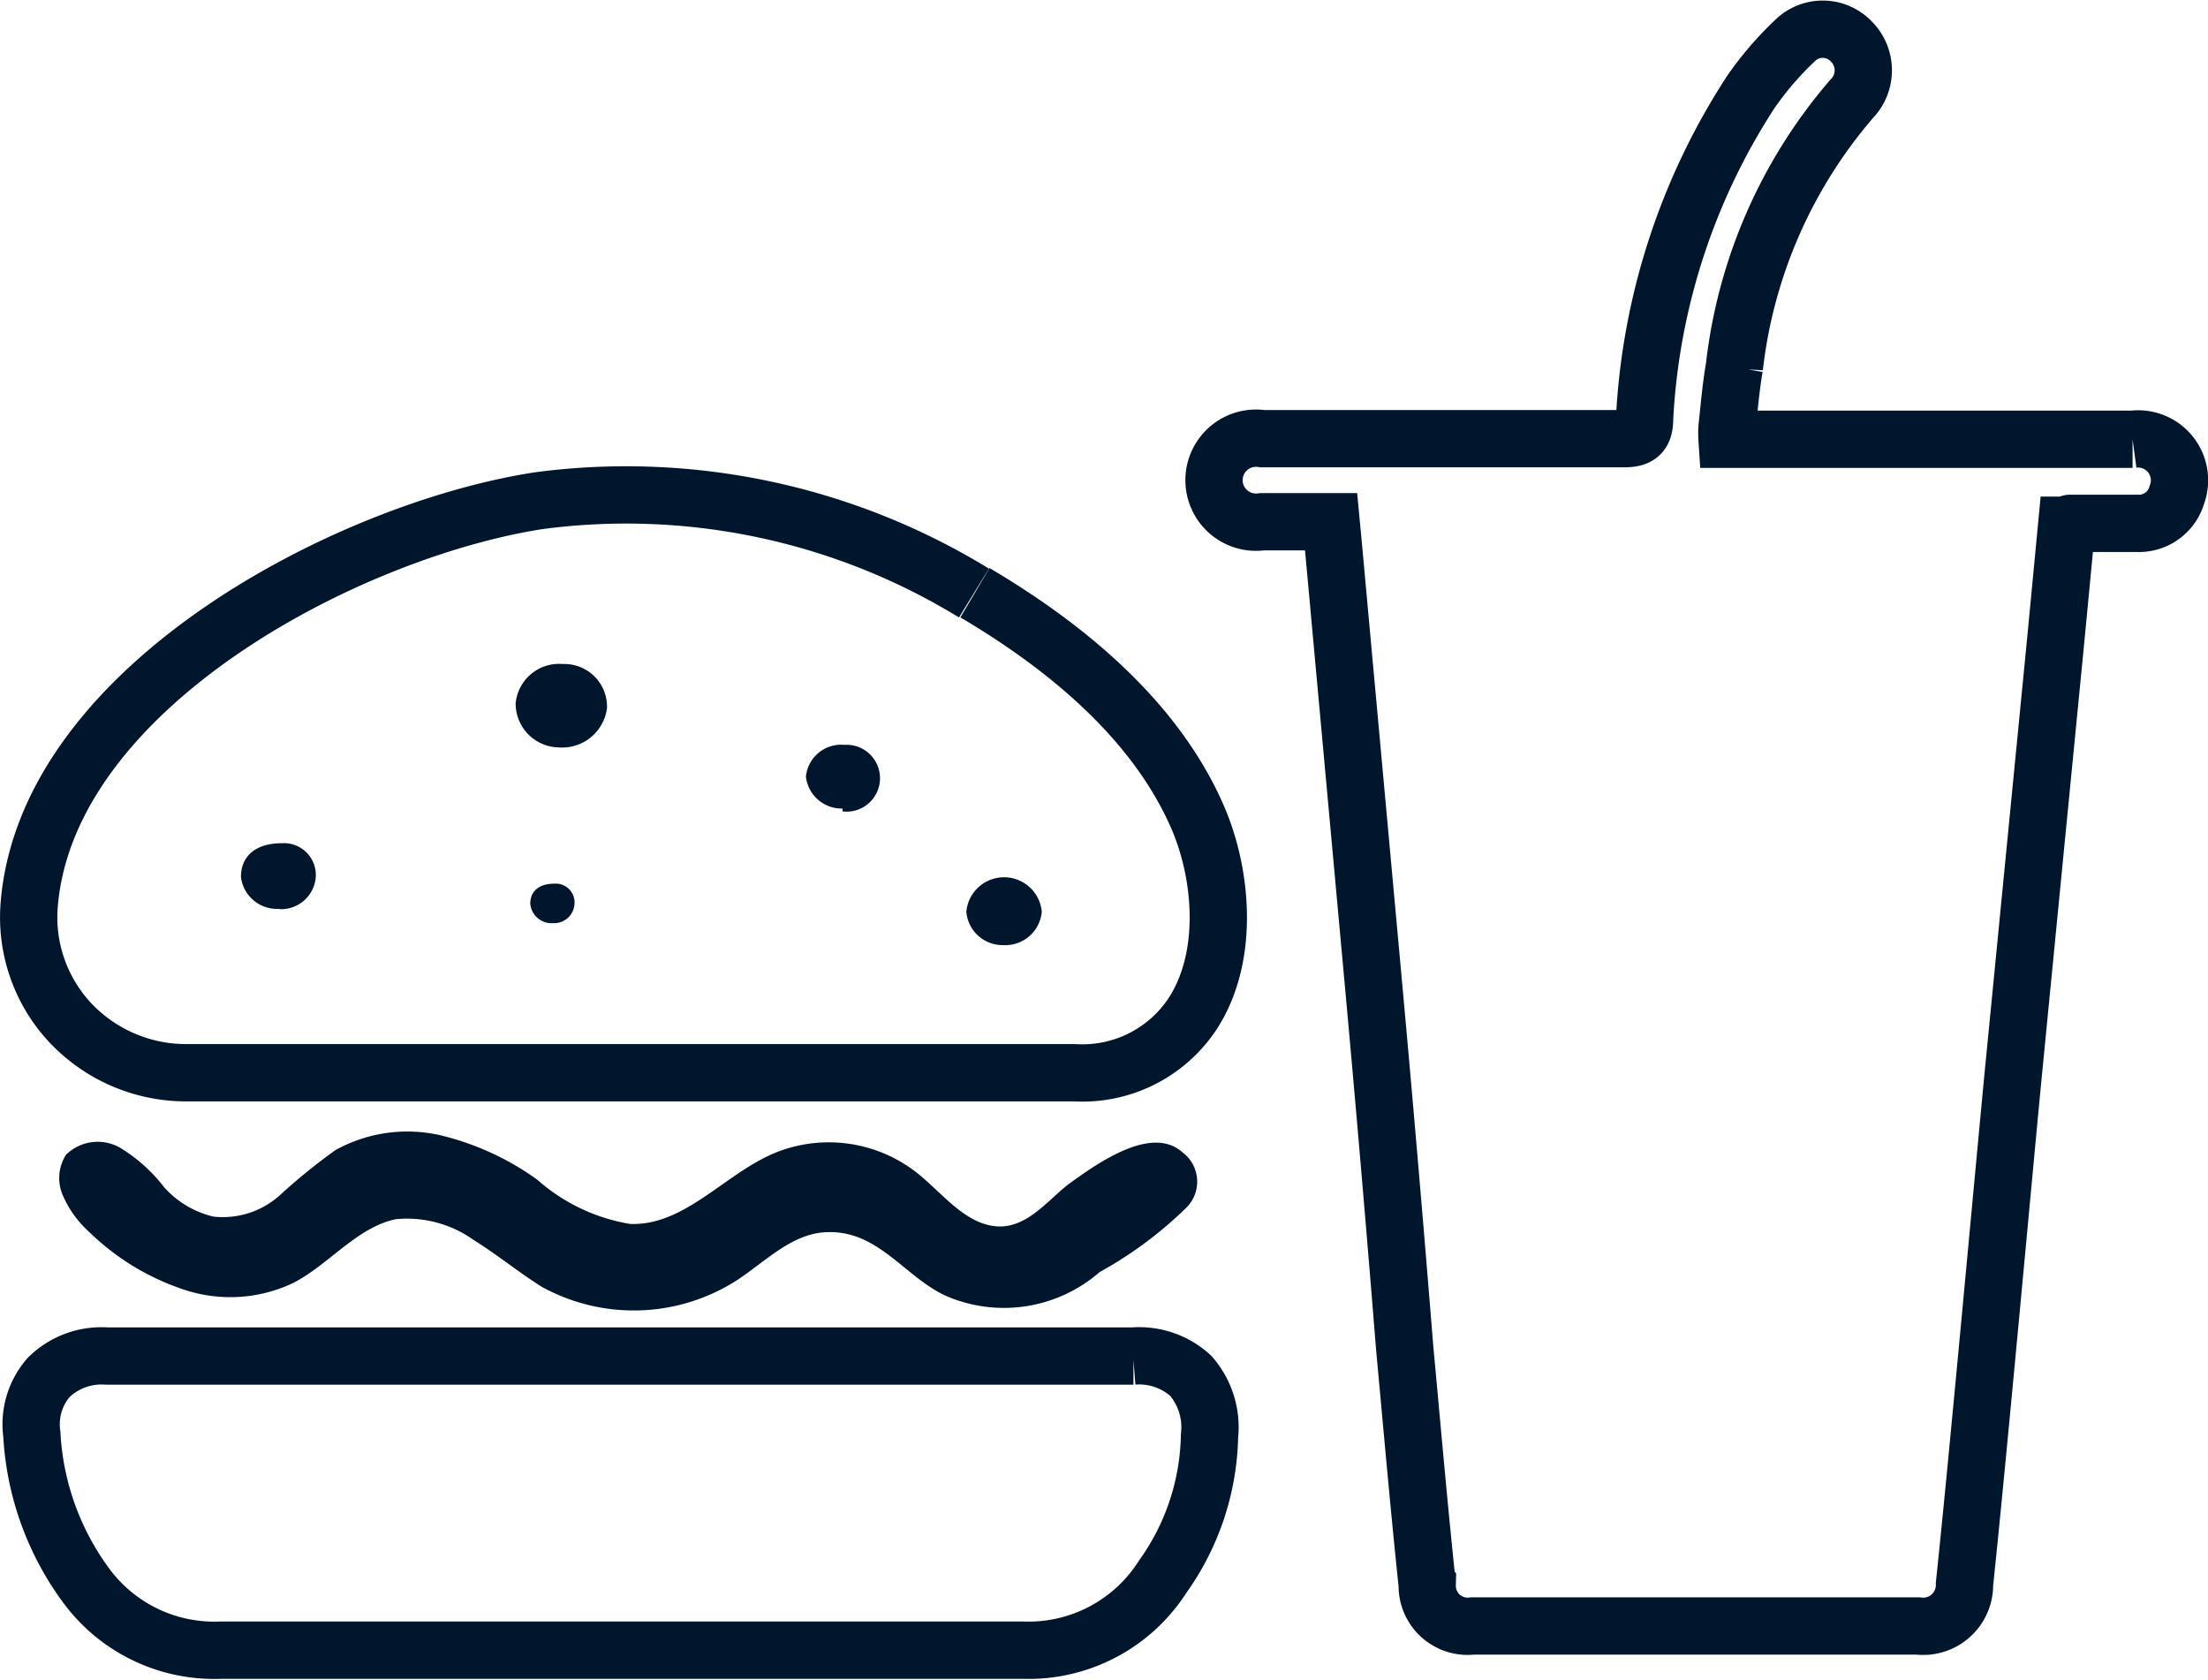 <svg xmlns="http://www.w3.org/2000/svg" viewBox="0 0 69.37 52.78"><title>consumer-staples-outline</title><g id="Layer_2" data-name="Layer 2"><g id="Layer_1-2" data-name="Layer 1"><path d="M67,13.8l-11.88,0h-.86a2.91,2.91,0,0,1,0-.38c.07-.63.12-1.26.23-1.89a15.6,15.6,0,0,1,3.69-8.43,1.28,1.28,0,0,0,0-1.78,1.24,1.24,0,0,0-1.78-.05A10.2,10.2,0,0,0,55,2.9a20.76,20.76,0,0,0-3.33,10.23c0,.49-.16.66-.68.65-3.78,0-7.55,0-11.33,0a1.32,1.32,0,1,0,0,2.61h2.16c.09.95.17,1.83.25,2.71q.53,5.79,1.06,11.58t1,11.64c.23,2.49.45,5,.71,7.47a1.27,1.27,0,0,0,1.42,1.29h14a1.3,1.3,0,0,0,1.46-1.32c.21-2,.4-4,.59-6,.31-3.26.61-6.53.92-9.8L64.44,21.6c.17-1.71.33-3.42.49-5.1.07,0,.09-.06.11-.06l2.09,0a1.24,1.24,0,0,0,1.26-.89A1.3,1.3,0,0,0,67,13.8" fill="none" stroke="#00162c" stroke-miterlimit="10" stroke-width="1.8"/><path d="M30.6,18.63a20.91,20.91,0,0,0-13.68-2.9c-6,.93-15.42,5.84-16,12.66a4.85,4.85,0,0,0,1.27,3.72A5,5,0,0,0,5.83,33.7H33.77a4.15,4.15,0,0,0,3.69-1.84c1.18-1.8.94-4.4.17-6.18-1.14-2.63-3.51-5-7-7.06" fill="none" stroke="#00162c" stroke-miterlimit="10" stroke-width="1.8"/><path d="M8.78,28.55a1.14,1.14,0,0,1-1.21-1c0-.66.47-1.06,1.28-1.06a1,1,0,0,1,1.07,1.07,1.09,1.09,0,0,1-1.14,1" fill="#00162c" fill-rule="evenodd"/><path d="M17.37,29a.67.67,0,0,1-.71-.61c0-.39.27-.63.76-.63a.59.59,0,0,1,.63.63.64.64,0,0,1-.68.61" fill="#00162c" fill-rule="evenodd"/><path d="M17.56,23.48A1.38,1.38,0,0,1,16.2,22.1a1.37,1.37,0,0,1,1.48-1.24,1.34,1.34,0,0,1,1.39,1.39,1.42,1.42,0,0,1-1.51,1.23" fill="#00162c" fill-rule="evenodd"/><path d="M26.47,25.4a1.13,1.13,0,0,1-1.15-1,1.11,1.11,0,0,1,1.21-1,1.05,1.05,0,1,1-.06,2.09" fill="#00162c" fill-rule="evenodd"/><path d="M31.51,29.69a1.14,1.14,0,0,1-1.15-1.05,1.19,1.19,0,0,1,2.37,0,1.15,1.15,0,0,1-1.22,1.05" fill="#00162c" fill-rule="evenodd"/><path d="M35.61,42.6H3.36a2.37,2.37,0,0,0-1.83.67A2.24,2.24,0,0,0,1,45.05a8.8,8.8,0,0,0,1.73,4.79,5,5,0,0,0,4.2,2c8.92,0,17.17,0,25.22,0h0a5,5,0,0,0,4.38-2.31A7.85,7.85,0,0,0,38,45.11a2.46,2.46,0,0,0-.59-1.89,2.4,2.4,0,0,0-1.81-.62" fill="none" stroke="#00162c" stroke-miterlimit="10" stroke-width="1.8"/><path d="M2.8,38.7a7.76,7.76,0,0,0,3,1.82,4.6,4.6,0,0,0,3.42-.22c1.12-.58,2-1.75,3.22-2a3.61,3.61,0,0,1,2.45.66c.74.46,1.39,1,2.14,1.47a6,6,0,0,0,6.12-.21c.9-.59,1.72-1.46,2.79-1.51,1.64-.09,2.47,1.4,3.78,2a4.58,4.58,0,0,0,4.83-.75,12.5,12.5,0,0,0,2.7-2,1.15,1.15,0,0,0-.1-1.76c-1-.9-2.78.43-3.58,1-.64.5-1.25,1.31-2.13,1.33-1.06,0-1.78-1-2.6-1.66a4.48,4.48,0,0,0-4.57-.62c-1.55.68-2.78,2.26-4.47,2.2a5.83,5.83,0,0,1-2.92-1.39,8.67,8.67,0,0,0-3.06-1.4,4.66,4.66,0,0,0-3.28.47,18.39,18.39,0,0,0-1.75,1.42,2.68,2.68,0,0,1-2.08.67A3,3,0,0,1,5.16,37.3a5.09,5.09,0,0,0-1.38-1.24,1.42,1.42,0,0,0-1.71.22A1.37,1.37,0,0,0,2,37.61,3.32,3.32,0,0,0,2.8,38.7" fill="#00162c" fill-rule="evenodd"/></g></g></svg>